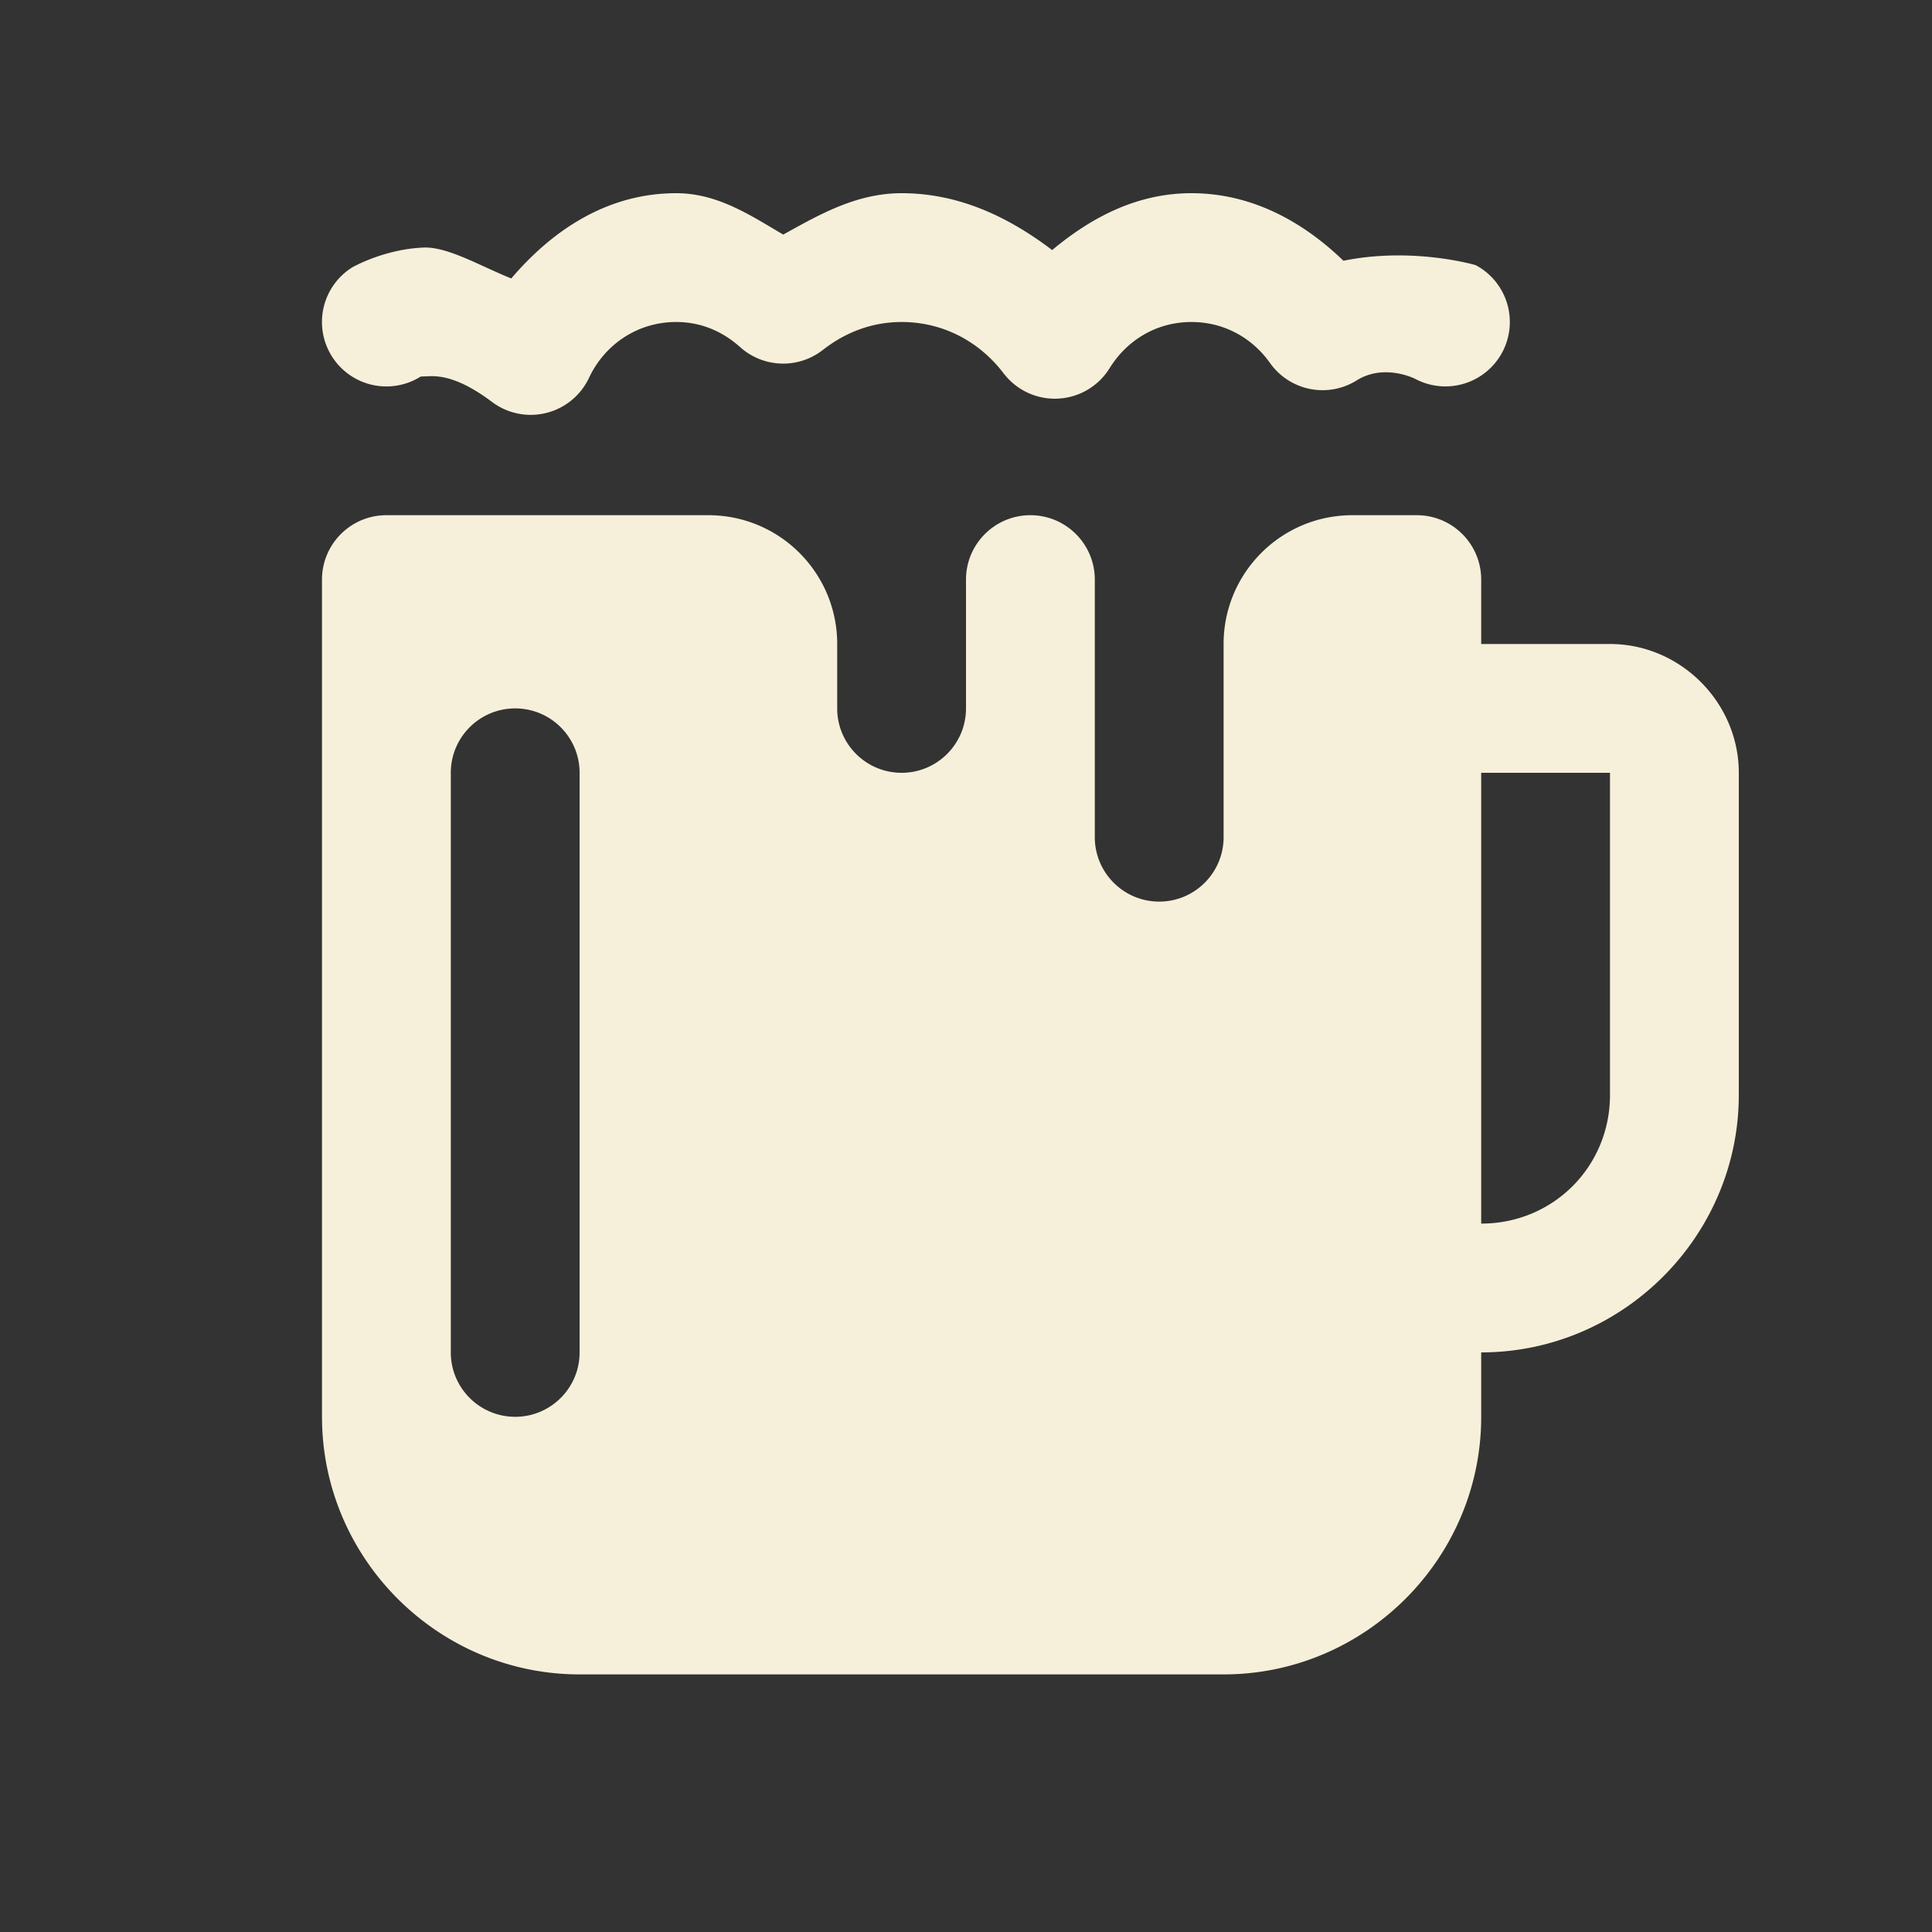 <svg xmlns="http://www.w3.org/2000/svg"  viewBox="0 0 30 30" width="60px" height="60px"><rect x="0" y="0" width="30" height="30" fill="#333333" stroke="none"/><path fill="#F6F0DA" d="M 10.5 3 C 9.436 3 8.581 3.57 7.939 4.324 C 7.465 4.134 6.951 3.829 6.58 3.844 C 5.962 3.868 5.469 4.152 5.469 4.152 A 1 1 0 1 0 6.531 5.848 C 6.531 5.848 6.49 5.848 6.658 5.842 C 6.827 5.835 7.129 5.857 7.641 6.242 A 1 1 0 0 0 9.146 5.867 C 9.387 5.354 9.893 5 10.5 5 C 10.883 5 11.219 5.144 11.494 5.391 A 1 1 0 0 0 12.777 5.434 C 13.128 5.16 13.541 5 14 5 C 14.651 5 15.213 5.31 15.584 5.797 A 1 1 0 0 0 17.23 5.717 C 17.497 5.285 17.956 5 18.5 5 C 19.011 5 19.447 5.25 19.721 5.637 A 1 1 0 0 0 21.068 5.906 C 21.497 5.638 21.975 5.883 21.975 5.883 A 1 1 0 1 0 22.914 4.117 C 22.914 4.117 21.943 3.829 20.861 4.049 C 20.233 3.443 19.439 3 18.5 3 C 17.653 3 16.943 3.378 16.338 3.883 C 15.671 3.377 14.901 3 14 3 C 13.301 3 12.727 3.329 12.162 3.643 C 11.649 3.341 11.141 3 10.5 3 z M 6 8 C 5.448 8 5 8.448 5 9 L 5 22 C 5 24.2 6.8 26 9 26 L 19 26 C 21.2 26 23 24.2 23 22 L 23 21 C 25.197 21 27 19.197 27 17 L 27 12 C 27 10.907 26.093 10 25 10 L 23 10 L 23 9 C 23 8.448 22.552 8 22 8 L 21 8 C 19.895 8 19 8.895 19 10 L 19 13 C 19 13.552 18.552 14 18 14 C 17.448 14 17 13.552 17 13 L 17 9 C 17 8.448 16.552 8 16 8 C 15.448 8 15 8.448 15 9 L 15 11 C 15 11.552 14.552 12 14 12 C 13.448 12 13 11.552 13 11 L 13 10 C 13 8.895 12.105 8 11 8 L 6 8 z M 8 11 C 8.552 11 9 11.448 9 12 L 9 21 C 9 21.552 8.552 22 8 22 C 7.448 22 7 21.552 7 21 L 7 12 C 7 11.448 7.448 11 8 11 z M 23 12 L 25 12 L 25 17 C 25 18.117 24.117 19 23 19 L 23 12 z"/></svg>